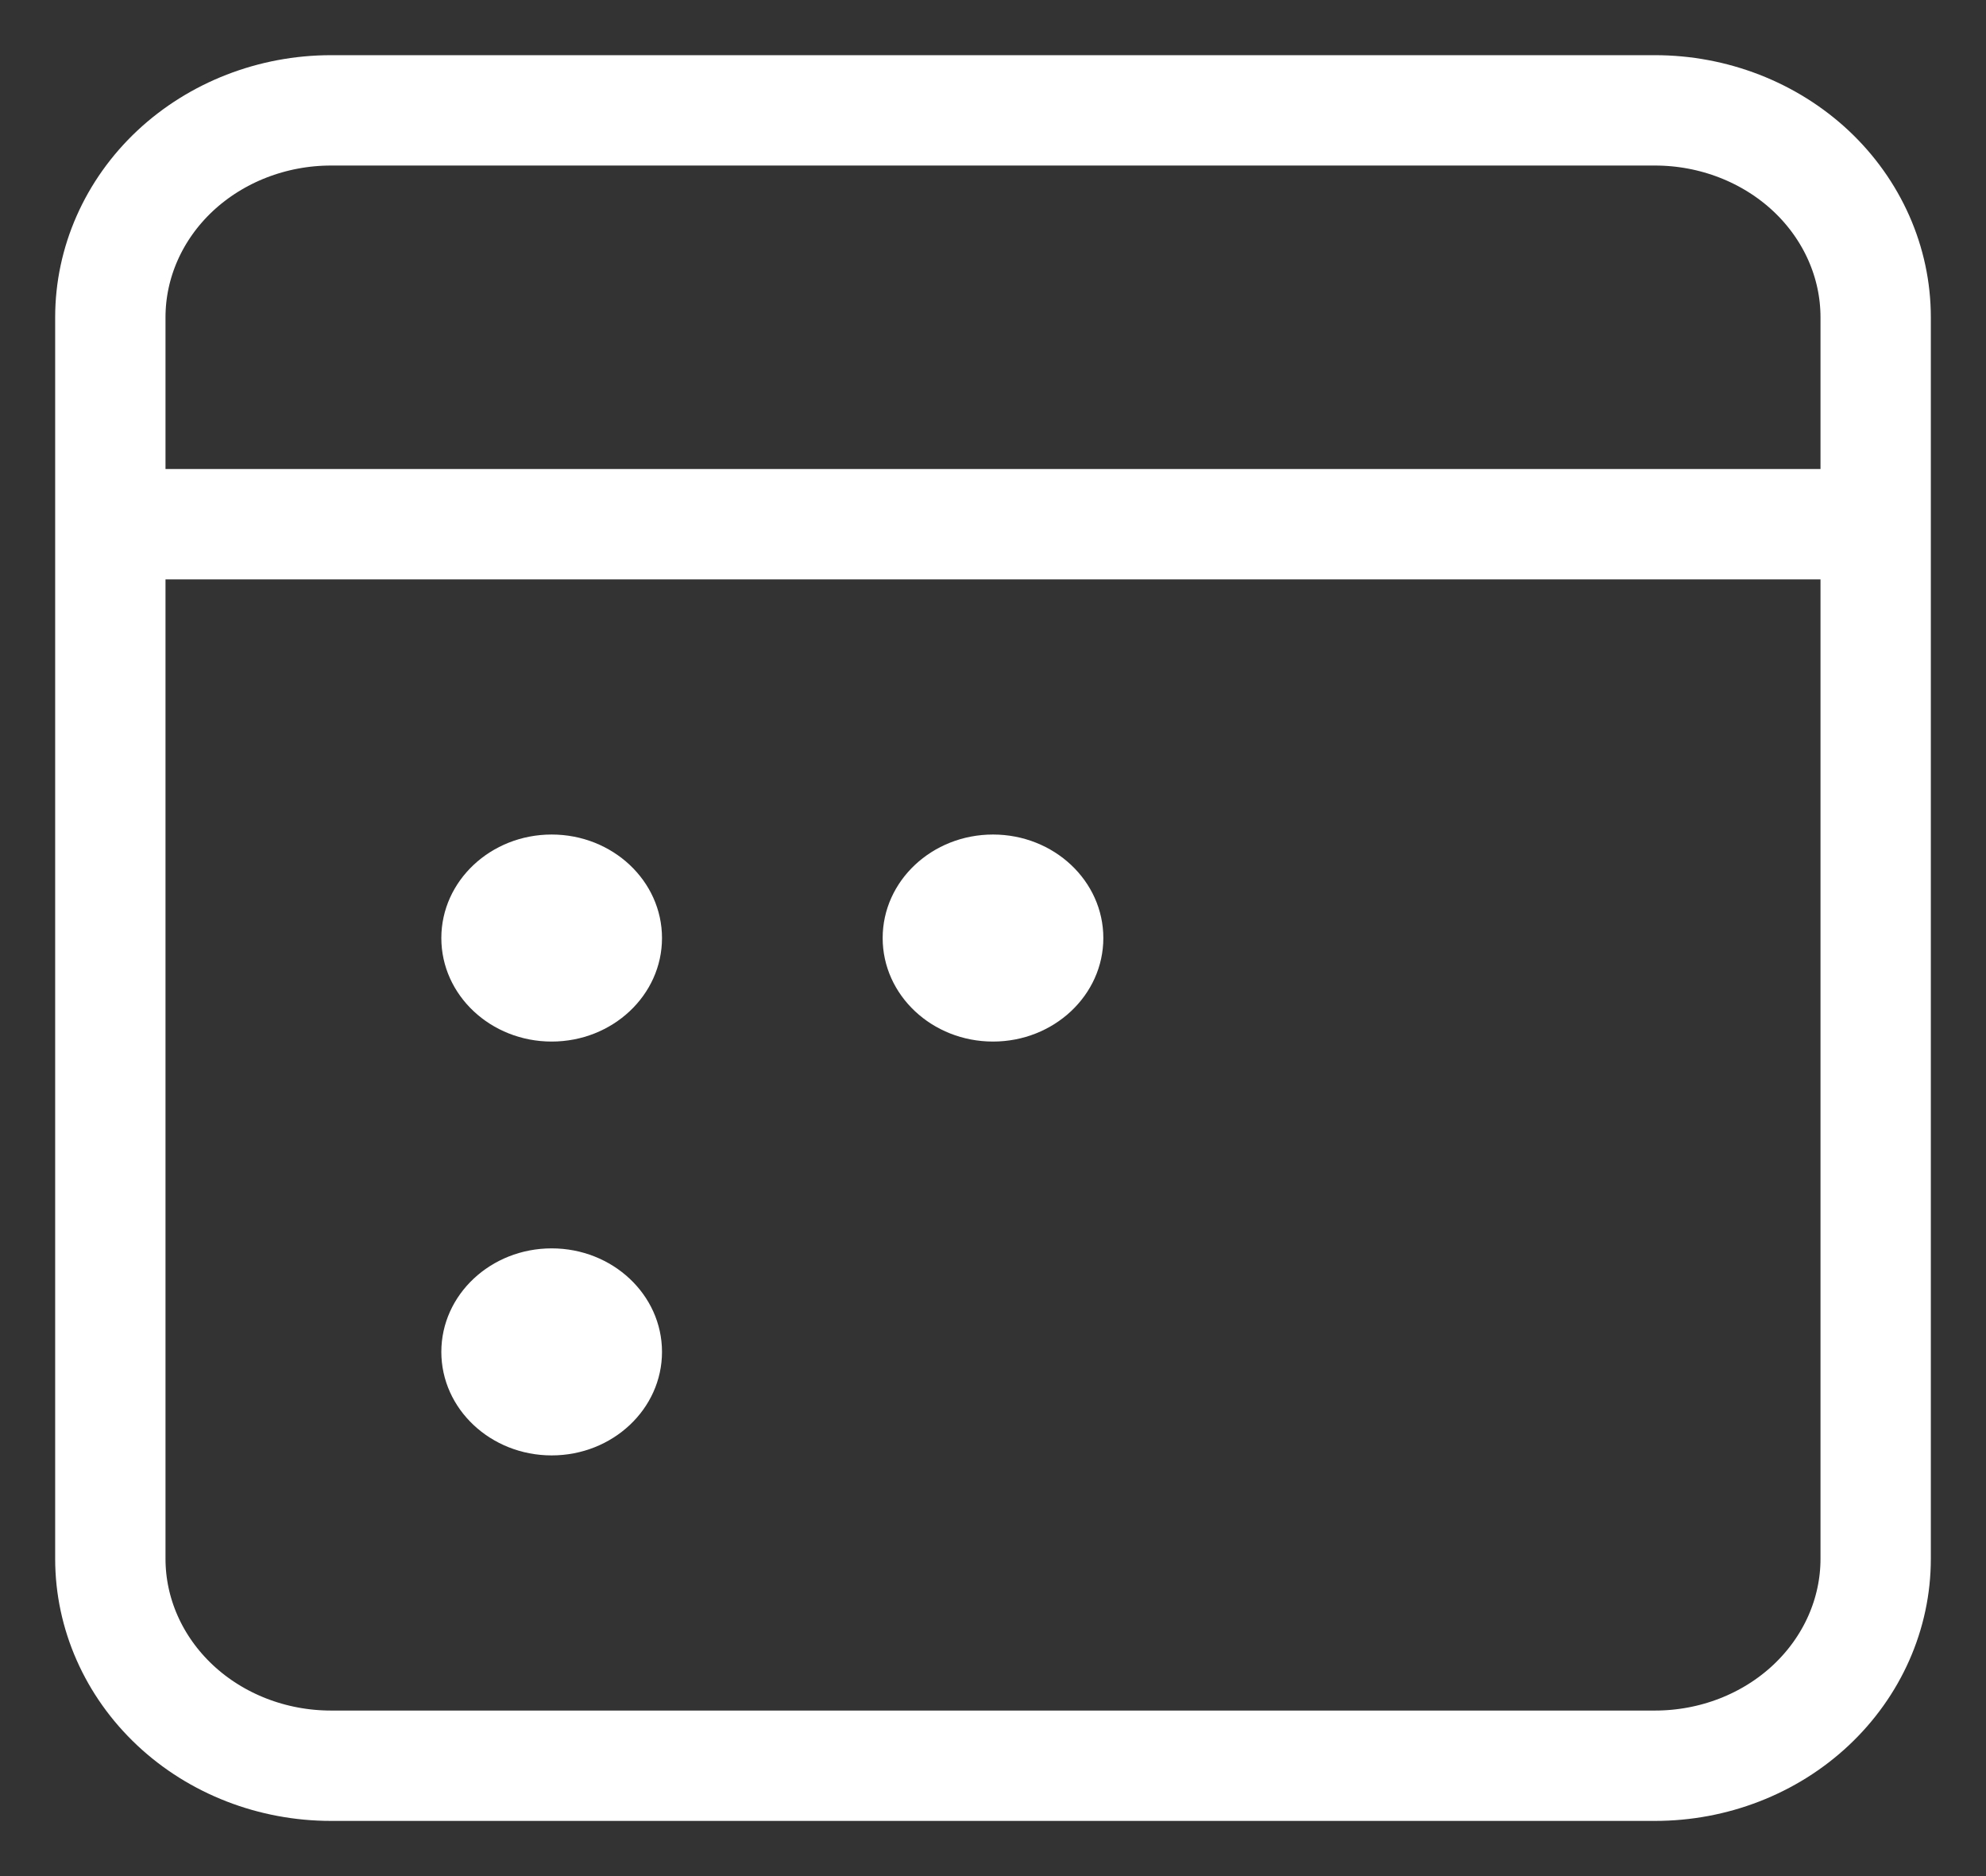 <svg width="18" height="17" viewBox="0 0 18 17" fill="none" xmlns="http://www.w3.org/2000/svg">
<rect x="0" y="0" width="18" height="17" fill="#333333" stroke="none"/>
<path d="M1 4.75H17M3 1H15C15.53 1 16.039 1.198 16.414 1.549C16.789 1.901 17 2.378 17 2.875V14.125C17 14.622 16.789 15.099 16.414 15.451C16.039 15.803 15.53 16 15 16H3C2.47 16 1.961 15.803 1.586 15.451C1.211 15.099 1 14.622 1 14.125V2.875C1 2.378 1.211 1.901 1.586 1.549C1.961 1.198 2.47 1 3 1V1Z" stroke="white" stroke-linecap="round" stroke-linejoin="round"/>
<path d="M9 9.438C9.552 9.438 10 9.018 10 8.5C10 7.982 9.552 7.562 9 7.562C8.448 7.562 8 7.982 8 8.5C8 9.018 8.448 9.438 9 9.438Z" fill="white"/>
<path d="M5 9.438C5.552 9.438 6 9.018 6 8.5C6 7.982 5.552 7.562 5 7.562C4.448 7.562 4 7.982 4 8.5C4 9.018 4.448 9.438 5 9.438Z" fill="white"/>
<path d="M5 13.188C5.552 13.188 6 12.768 6 12.25C6 11.732 5.552 11.312 5 11.312C4.448 11.312 4 11.732 4 12.25C4 12.768 4.448 13.188 5 13.188Z" fill="white"/>
</svg>
